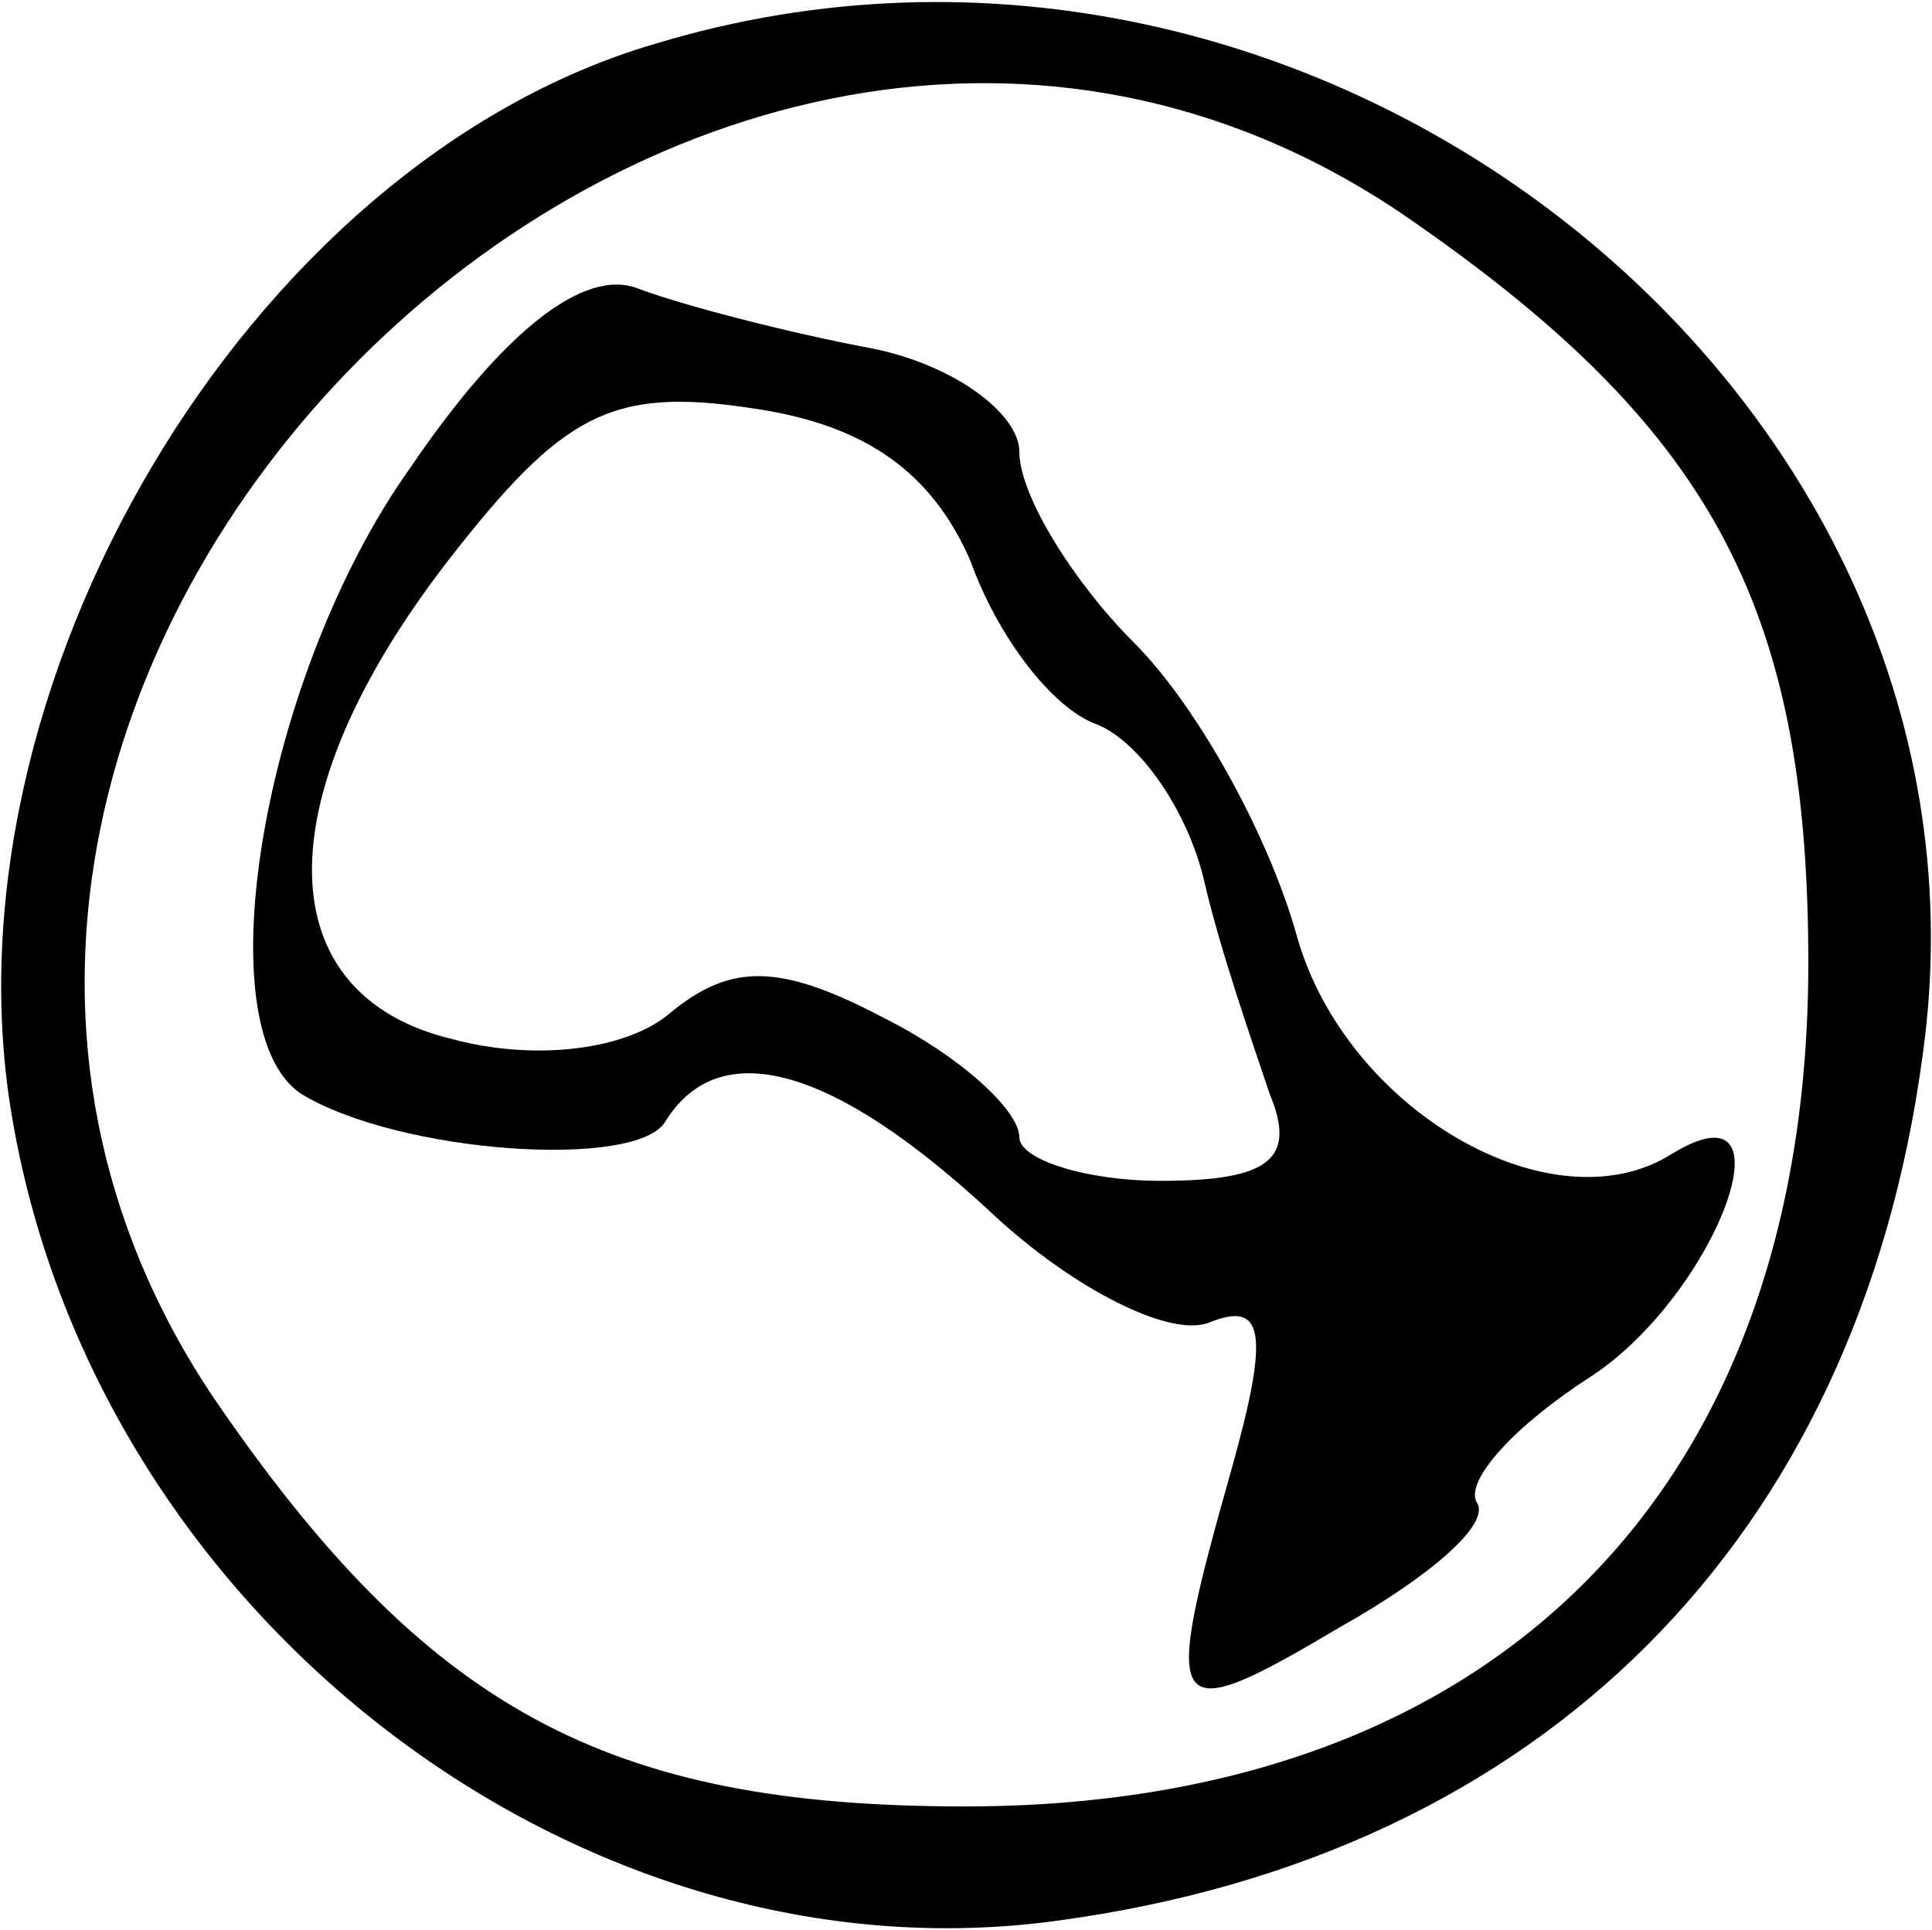 <?xml version="1.0" standalone="no"?>
<!DOCTYPE svg PUBLIC "-//W3C//DTD SVG 20010904//EN"
 "http://www.w3.org/TR/2001/REC-SVG-20010904/DTD/svg10.dtd">
<svg version="1.0" xmlns="http://www.w3.org/2000/svg"
 width="35.507pt" height="35.472pt" viewBox="0 0 35.507 35.472"
 preserveAspectRatio="xMidYMid meet">
<g transform="translate(-0.266,35.707) scale(0.1,-0.1)"
fill="#000000" stroke="none">
<path d="M123 349 c-75 -22 -132 -119 -118 -198 16 -92 105 -159 192 -147 89
12 147 70 159 159 17 121 -111 223 -233 186z m137 -31 c57 -39 75 -72 75 -138
0 -97 -58 -155 -155 -155 -66 0 -99 18 -138 75 -88 131 87 306 218 218z"/>
<path d="M78 271 c-27 -38 -38 -103 -20 -115 18 -11 62 -14 67 -5 10 16 31 10
60 -17 15 -14 33 -23 40 -20 10 4 11 -2 4 -27 -13 -46 -12 -48 20 -29 16 9 28
19 25 23 -2 4 7 14 21 23 23 15 38 55 15 41 -22 -14 -60 8 -69 40 -5 18 -18
42 -30 54 -11 11 -21 27 -21 35 0 7 -12 16 -27 19 -16 3 -35 8 -43 11 -10 4
-25 -8 -42 -33z m103 -17 c5 -14 15 -27 23 -30 8 -3 17 -16 20 -29 3 -13 9
-30 12 -39 5 -12 0 -16 -20 -16 -14 0 -26 4 -26 8 0 5 -11 15 -25 22 -19 10
-28 10 -39 1 -8 -7 -25 -9 -40 -5 -34 8 -35 44 -1 88 21 27 30 32 56 28 21 -3
33 -12 40 -28z"/>
</g>
</svg>
